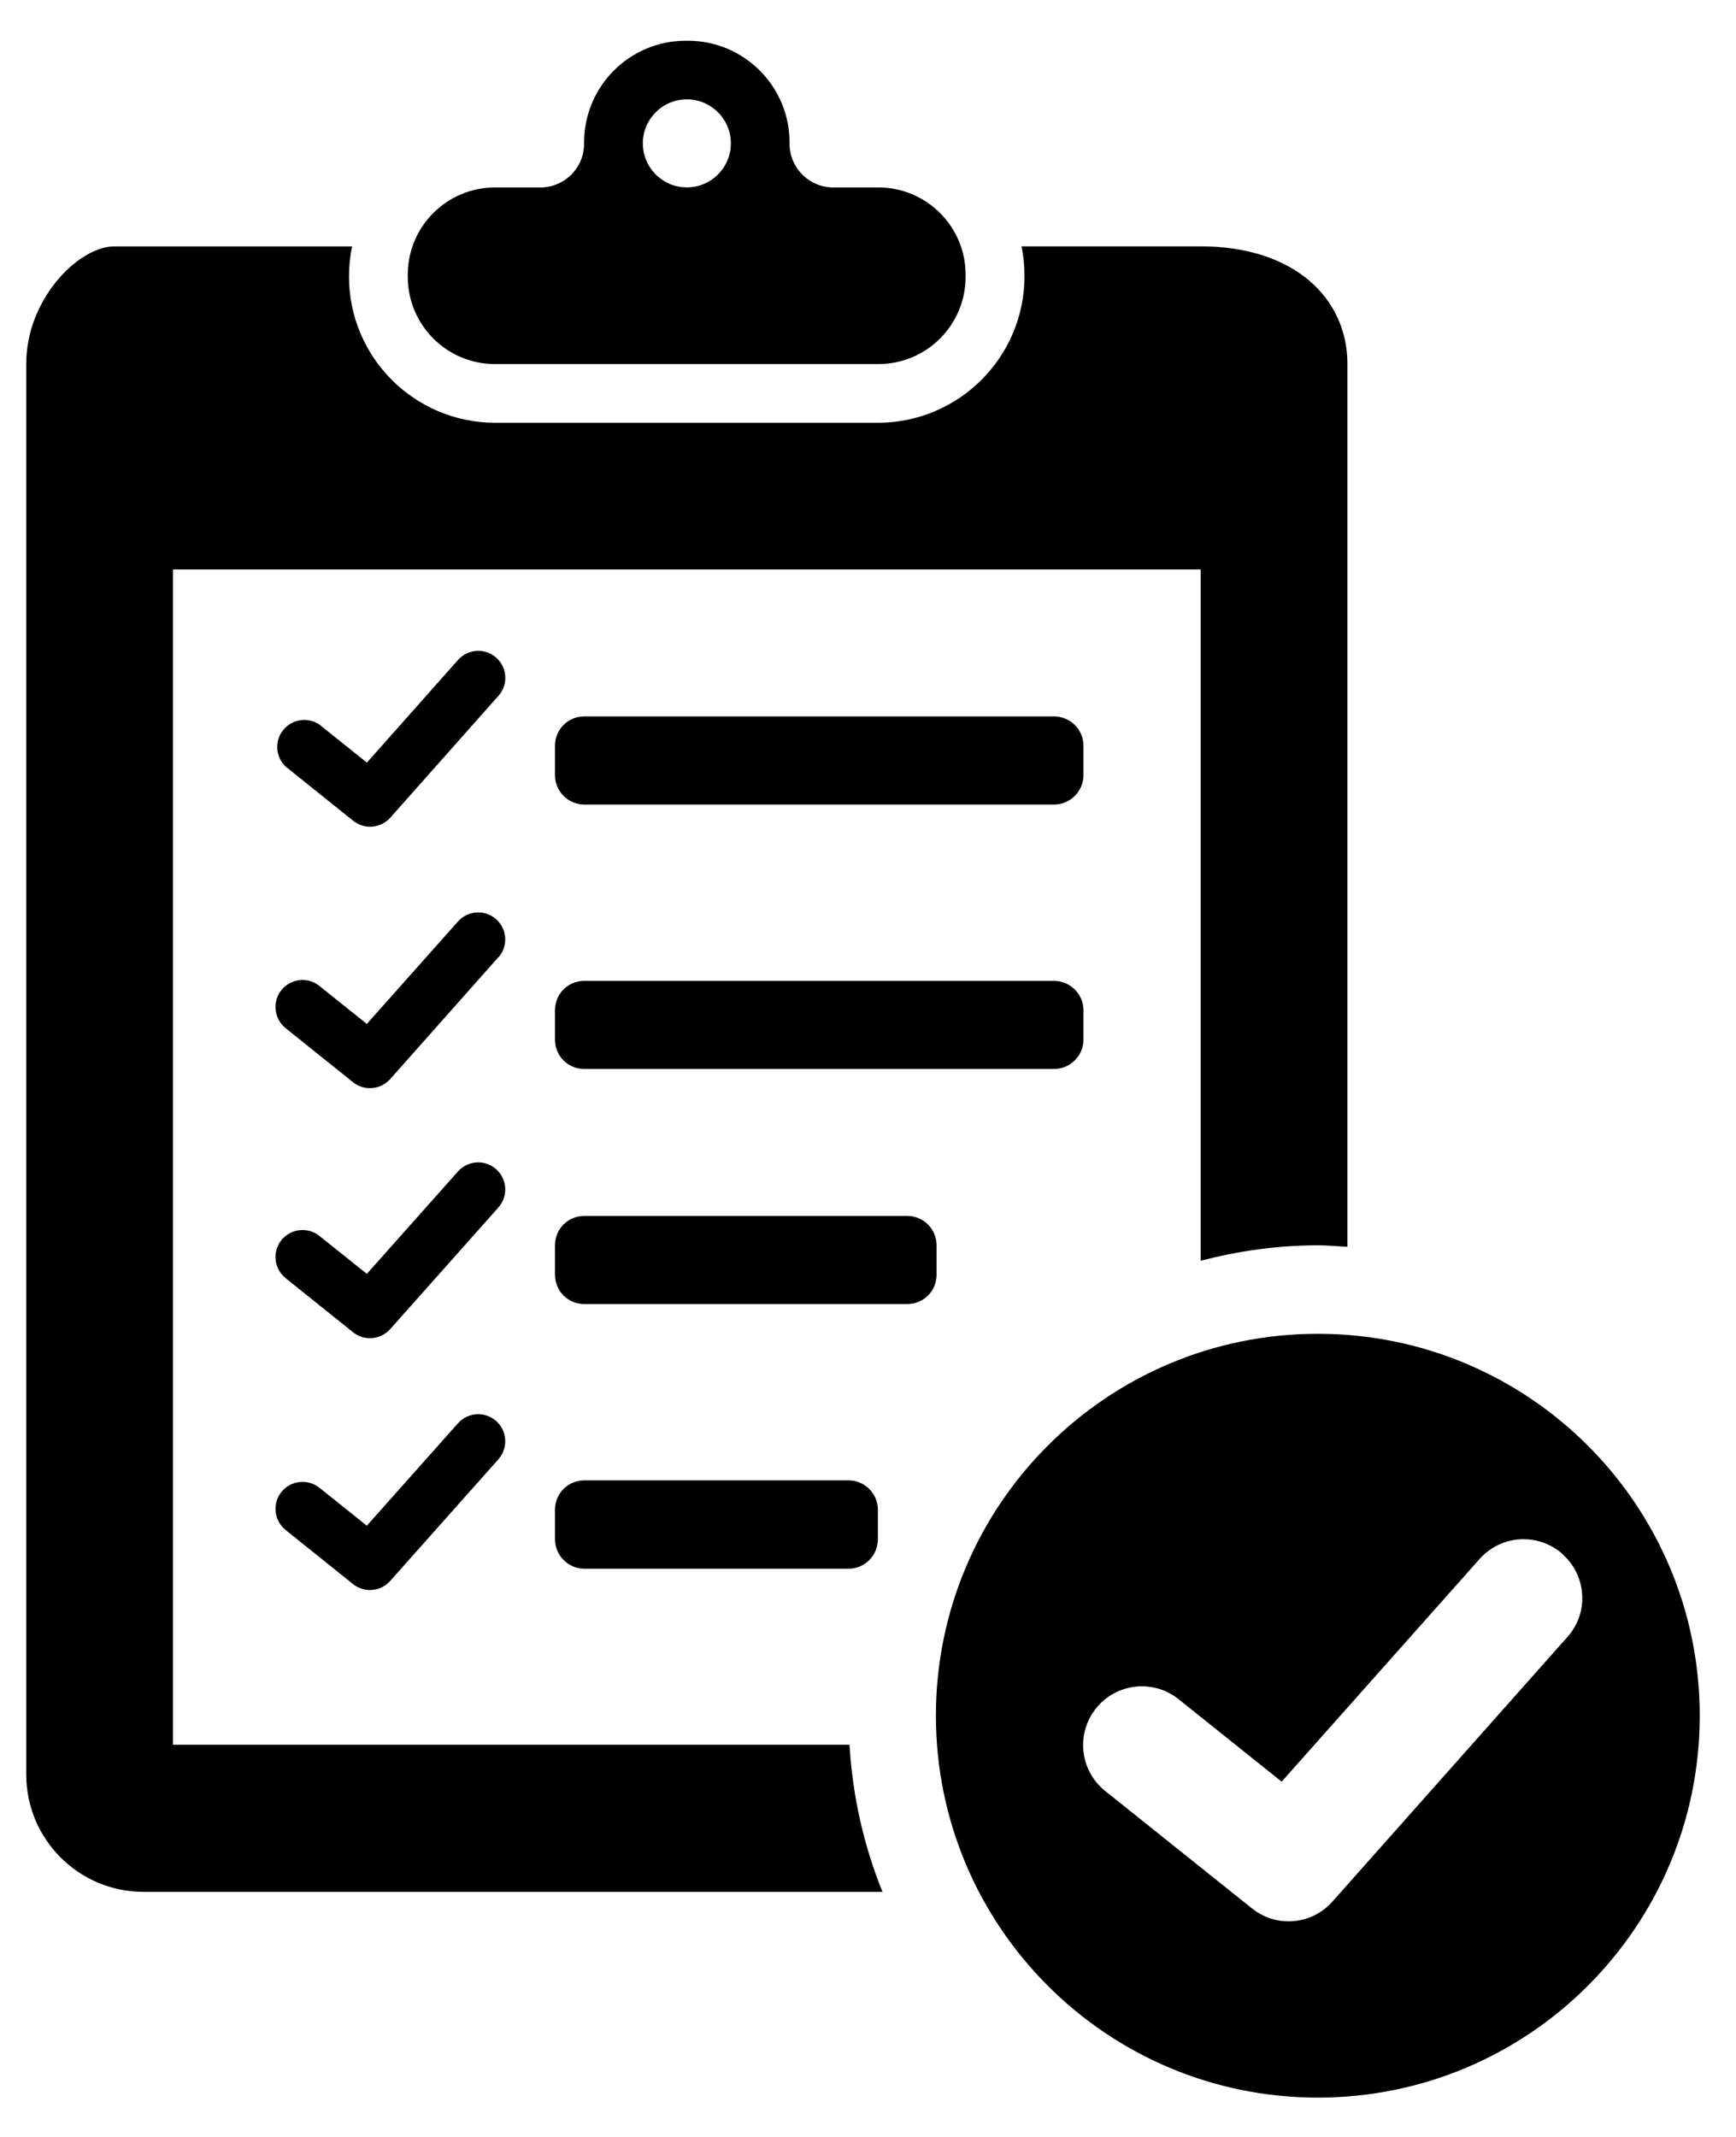 <!-- Generated by IcoMoon.io -->
<svg version="1.1" xmlns="http://www.w3.org/2000/svg" width="26" height="32" viewBox="0 0 26 32">
<title>tasks</title>
<path d="M14.462 4.114v0.027c0 0.001 0 0.003 0 0.004 0 0.72-0.583 1.305-1.303 1.307h-5.745c0 0 0 0 0 0-0.722 0-1.307-0.585-1.307-1.307 0-0.001 0-0.003 0-0.004v0-0.027c0-0.722 0.585-1.307 1.307-1.307v0h0.679c0.362 0 0.655-0.293 0.655-0.655v-0.019c0 0 0 0 0 0 0-0.84 0.68-1.521 1.519-1.523h0.039c0.839 0.002 1.519 0.683 1.519 1.523 0 0 0 0 0 0v0 0.019c0 0.362 0.293 0.655 0.655 0.655h0.679c0.72 0.002 1.303 0.587 1.303 1.307 0 0.001 0 0.003 0 0.004v-0zM10.946 2.147c0-0.364-0.295-0.659-0.659-0.659s-0.659 0.295-0.659 0.659v0c0 0.364 0.295 0.659 0.659 0.659s0.659-0.295 0.659-0.659v0zM13.22 28.33h-11.069c-0.971 0-1.758-0.787-1.758-1.758v0-21.124c0-0.972 0.786-1.758 1.319-1.758h3.562c-0.030 0.136-0.047 0.291-0.047 0.451 0 1.208 0.979 2.188 2.187 2.19h5.745c1.208-0.007 2.185-0.988 2.185-2.198 0-0.157-0.016-0.31-0.048-0.458l0.003 0.014h2.683c1.411 0 2.198 0.786 2.198 1.758v13.224c-0.146-0.008-0.293-0.023-0.44-0.023-0.609 0-1.195 0.085-1.758 0.231v-10.352h-15.391v17.6h10.132c0.046 0.775 0.216 1.515 0.493 2.201zM25.457 25.689c0 0.001 0 0.001 0 0.002 0 3.159-2.561 5.72-5.72 5.72s-5.718-2.56-5.72-5.718v-0c0-3.159 2.561-5.72 5.72-5.72s5.72 2.561 5.72 5.72v0zM23.402 23.271c-0.155-0.138-0.36-0.222-0.584-0.222-0.261 0-0.496 0.114-0.657 0.295l-0.001 0.001-2.965 3.335-1.542-1.234c-0.149-0.121-0.342-0.194-0.551-0.194-0.486 0-0.88 0.394-0.88 0.88 0 0.277 0.128 0.524 0.327 0.685l0.002 0.001 2.198 1.758c0.149 0.122 0.341 0.195 0.551 0.195 0.261 0 0.495-0.114 0.655-0.295l0.001-0.001 3.52-3.963c0.324-0.362 0.289-0.918-0.077-1.241zM15.78 16.008h-7.028c-0.243 0-0.44-0.193-0.44-0.44v-0.44c0-0.243 0.193-0.44 0.44-0.44h7.032c0.243 0 0.443 0.197 0.443 0.44v0.44c0 0.243-0.2 0.44-0.443 0.44zM15.78 12.048h-7.028c-0.243 0-0.44-0.197-0.44-0.44v-0.44c0-0.243 0.193-0.44 0.44-0.44h7.032c0.243 0 0.443 0.193 0.443 0.44v0.44c0 0.243-0.2 0.44-0.443 0.44zM13.583 19.528h-4.831c-0.243 0-0.44-0.193-0.44-0.44v-0.44c0-0.243 0.193-0.44 0.44-0.44h4.835c0.243 0 0.44 0.197 0.44 0.44v0.44c0 0.243-0.193 0.44-0.44 0.44zM12.704 23.491h-3.952c-0.243 0-0.44-0.2-0.44-0.443v-0.44c0-0.243 0.193-0.44 0.44-0.44h3.956c0.243 0 0.44 0.197 0.44 0.44v0.44c0 0.243-0.193 0.443-0.44 0.443zM7.464 10.421l-1.619 1.824c-0.074 0.083-0.182 0.135-0.302 0.135-0.096 0-0.185-0.034-0.254-0.090l0.001 0.001-1.010-0.81c-0.079-0.074-0.128-0.179-0.128-0.295 0-0.224 0.181-0.405 0.405-0.405 0.084 0 0.161 0.025 0.226 0.069l-0.001-0.001 0.713 0.571 1.365-1.538c0.075-0.083 0.183-0.136 0.303-0.136 0.224 0 0.405 0.182 0.405 0.405 0 0.104-0.039 0.199-0.103 0.27l0-0zM7.464 14.334l-1.619 1.824c-0.075 0.084-0.183 0.137-0.304 0.137-0.095 0-0.183-0.033-0.252-0.088l0.001 0.001-1.010-0.81c-0.094-0.075-0.154-0.189-0.154-0.318 0-0.224 0.181-0.405 0.405-0.405 0.095 0 0.182 0.033 0.251 0.088l-0.001-0.001 0.713 0.571 1.365-1.534c0.075-0.083 0.183-0.136 0.303-0.136 0.224 0 0.405 0.182 0.405 0.405 0 0.104-0.039 0.199-0.103 0.27l0-0zM7.464 18.082l-1.619 1.82c-0.075 0.084-0.183 0.137-0.304 0.137-0.095 0-0.183-0.033-0.252-0.088l0.001 0.001-1.010-0.81c-0.094-0.075-0.154-0.189-0.154-0.318 0-0.224 0.181-0.405 0.405-0.405 0.095 0 0.182 0.033 0.251 0.087l-0.001-0.001 0.713 0.571 1.365-1.534c0.075-0.083 0.183-0.136 0.303-0.136 0.224 0 0.405 0.182 0.405 0.405 0 0.104-0.039 0.199-0.103 0.27l0-0zM7.464 21.853l-1.619 1.82c-0.075 0.084-0.183 0.137-0.304 0.137-0.095 0-0.183-0.033-0.252-0.088l0.001 0.001-1.010-0.81c-0.094-0.075-0.154-0.189-0.154-0.318 0-0.224 0.181-0.405 0.405-0.405 0.095 0 0.182 0.033 0.251 0.087l-0.001-0.001 0.713 0.571 1.365-1.534c0.075-0.083 0.183-0.136 0.303-0.136 0.224 0 0.405 0.182 0.405 0.405 0 0.104-0.039 0.199-0.103 0.27l0-0z"></path>
</svg>
